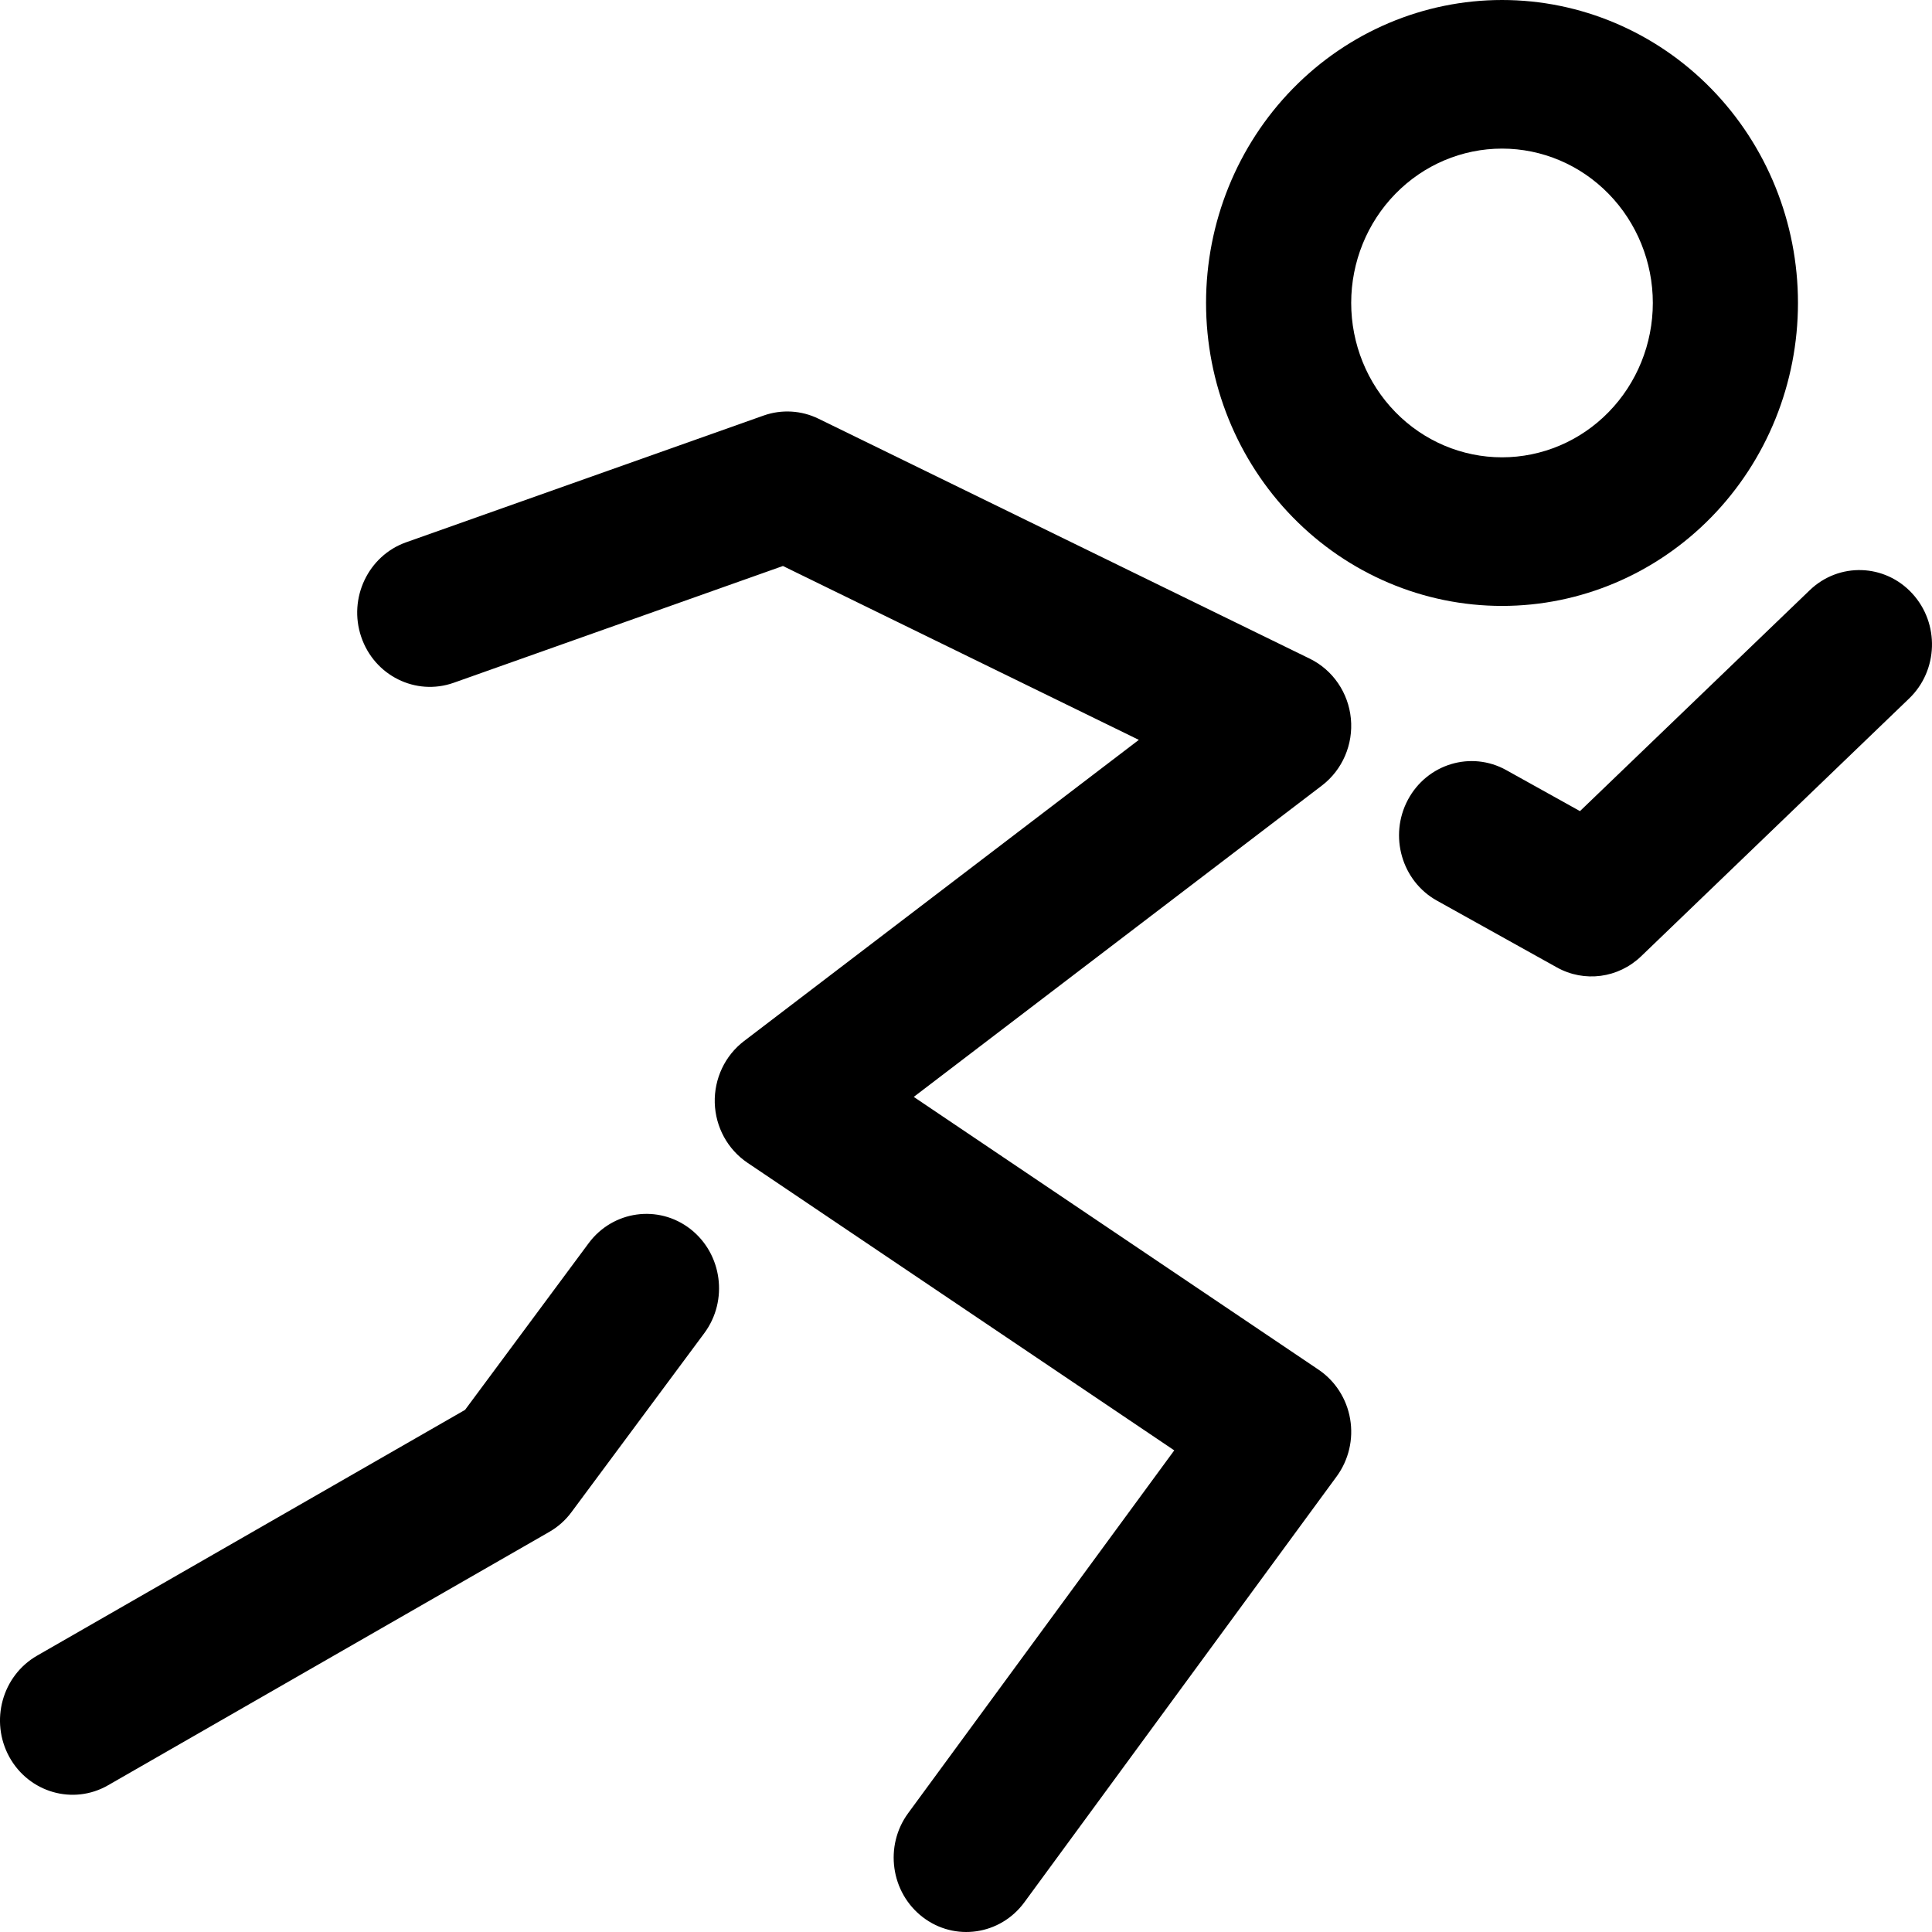 <svg class="svgicon svgicon-sport" xmlns="http://www.w3.org/2000/svg" width="24" height="24" viewBox="0 0 24 24"><path d="M16.059 1.102C16.748 0.397 17.683 0 18.659 0C19.634 0 20.569 0.397 21.258 1.102C21.948 1.808 22.335 2.765 22.335 3.763C22.335 4.762 21.948 5.719 21.258 6.425C20.569 7.13 19.634 7.527 18.659 7.527C17.683 7.527 16.748 7.13 16.059 6.425C15.369 5.719 14.982 4.762 14.982 3.763C14.982 2.765 15.369 1.808 16.059 1.102ZM18.659 1.846C18.162 1.846 17.685 2.048 17.334 2.408C16.983 2.767 16.785 3.255 16.785 3.763C16.785 4.272 16.983 4.76 17.334 5.119C17.685 5.479 18.162 5.681 18.659 5.681C19.155 5.681 19.632 5.479 19.983 5.119C20.334 4.76 20.532 4.272 20.532 3.763C20.532 3.255 20.334 2.767 19.983 2.408C19.632 2.048 19.155 1.846 18.659 1.846Z"/><path d="M9.486 5.162C9.71 5.083 9.955 5.097 10.169 5.202L16.272 8.183C16.557 8.323 16.75 8.605 16.781 8.926C16.812 9.248 16.676 9.563 16.423 9.757L11.351 13.626L16.38 17.015C16.587 17.155 16.73 17.377 16.772 17.628C16.815 17.878 16.754 18.136 16.605 18.34L12.725 23.631C12.426 24.039 11.86 24.121 11.462 23.815C11.064 23.509 10.983 22.93 11.282 22.523L14.587 18.017L9.285 14.444C9.039 14.278 8.888 14.001 8.879 13.7C8.871 13.399 9.006 13.113 9.242 12.933L14.147 9.191L9.726 7.031L5.635 8.482C5.164 8.648 4.65 8.393 4.487 7.911C4.324 7.43 4.574 6.904 5.044 6.737L9.486 5.162ZM23.755 7.373C24.096 7.744 24.079 8.328 23.716 8.677L20.387 11.879C20.103 12.152 19.681 12.208 19.339 12.017L17.85 11.188C17.413 10.945 17.251 10.384 17.489 9.936C17.727 9.489 18.275 9.323 18.712 9.567L19.627 10.076L22.481 7.332C22.844 6.983 23.414 7.001 23.755 7.373ZM8.576 15.267C8.972 15.576 9.05 16.155 8.749 16.561L7.1 18.783C7.026 18.884 6.931 18.968 6.823 19.03L1.343 22.177C0.909 22.427 0.359 22.268 0.115 21.824C-0.128 21.379 0.026 20.817 0.461 20.567L5.777 17.514L7.312 15.444C7.613 15.038 8.179 14.959 8.576 15.267Z"/></svg>
